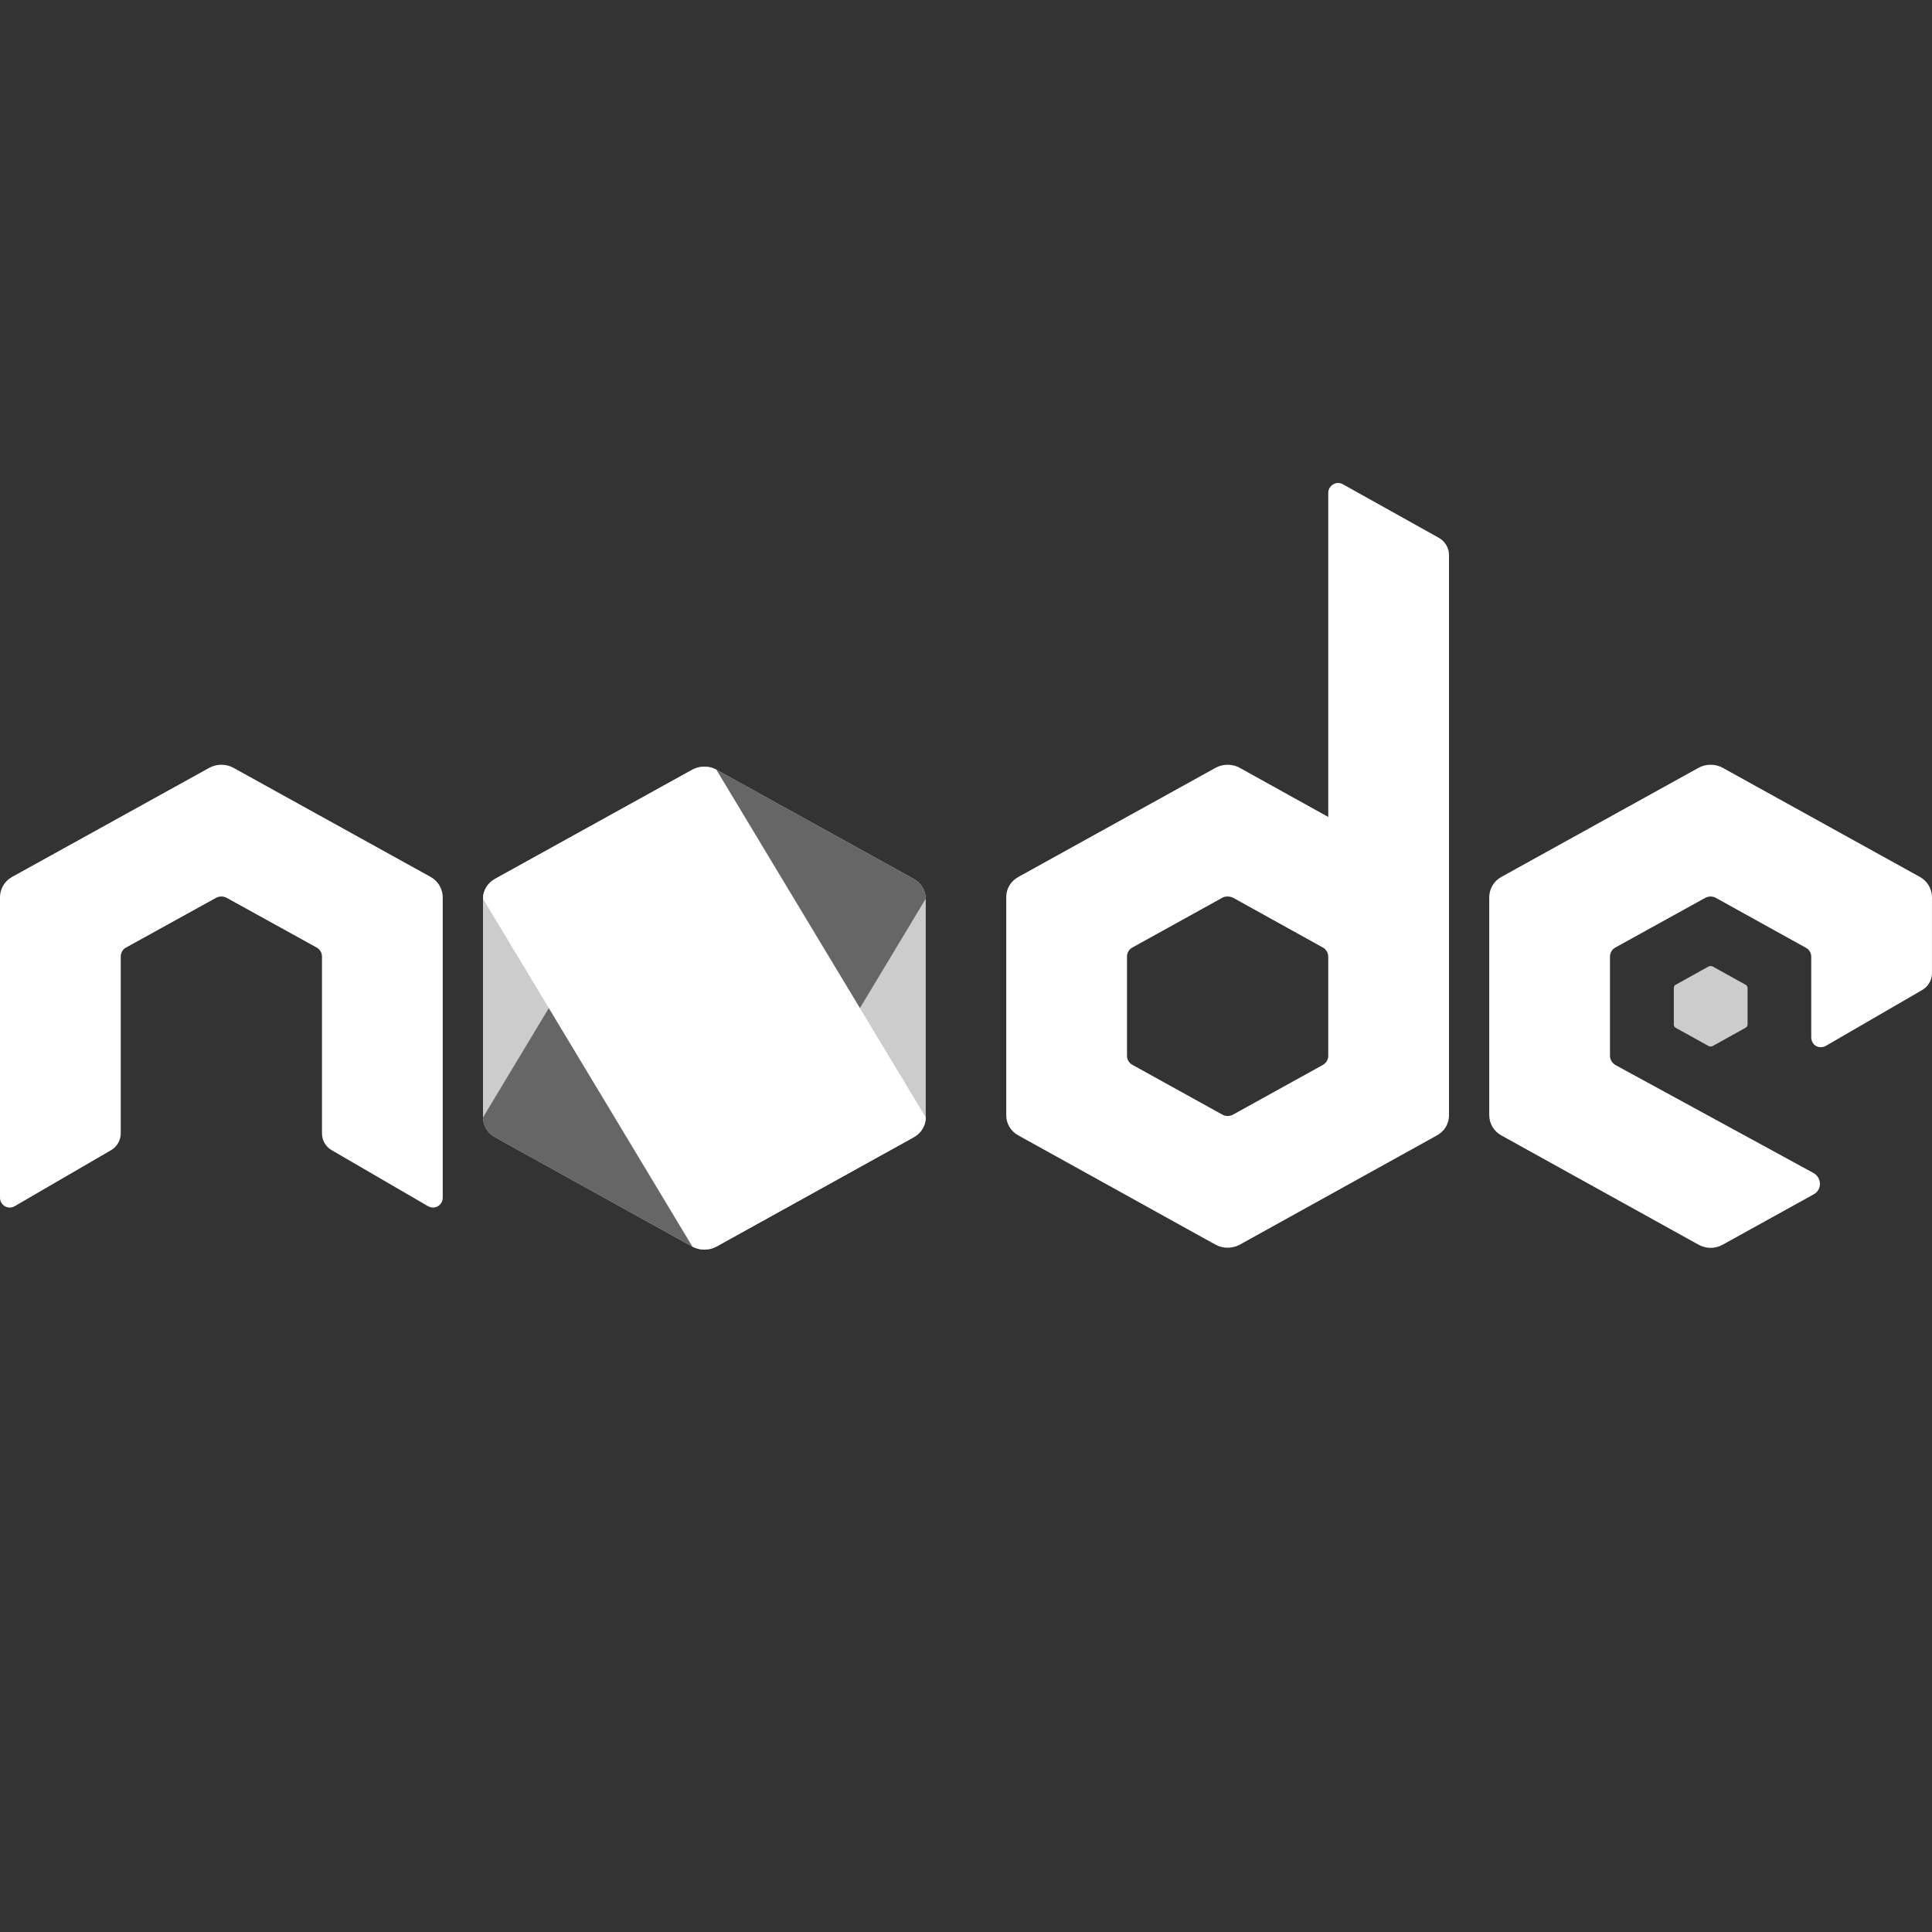 <?xml version="1.0"?>
<svg xmlns="http://www.w3.org/2000/svg" xmlns:xlink="http://www.w3.org/1999/xlink" version="1.1" viewBox="0 0 252 252" width="50px" height="50px"><rect x="0" y="0" width="252" height="252" fill="#333333" stroke="none"/><g fill="none" fill-rule="nonzero" stroke="none" stroke-width="1" stroke-linecap="butt" stroke-linejoin="miter" stroke-miterlimit="10" stroke-dasharray="" stroke-dashoffset="0" font-family="none" font-weight="none" font-size="none" text-anchor="none" style="mix-blend-mode: normal"><path d="M0,252v-252h252v252z" fill="none"/><g><g id="surface1"><path d="M90.316,100.386l-25.758,14.253c-0.964,0.533 -1.559,1.518 -1.559,2.584v28.526c0,1.066 0.595,2.051 1.559,2.584l25.758,14.273c0.964,0.513 2.153,0.513 3.117,0l25.758,-14.273c0.964,-0.533 1.559,-1.518 1.559,-2.584v-28.526c0,-1.066 -0.595,-2.051 -1.559,-2.584l-25.758,-14.253c-0.492,-0.267 -1.025,-0.39 -1.559,-0.39c-0.533,0 -1.066,0.123 -1.559,0.39" fill="#cccccc"/><path d="M222.858,126.062l-4.286,2.379c-0.164,0.082 -0.246,0.246 -0.246,0.431v4.758c0,0.185 0.082,0.349 0.246,0.431l4.286,2.379c0.164,0.082 0.369,0.082 0.533,0l4.286,-2.379c0.164,-0.082 0.267,-0.246 0.267,-0.431v-4.758c0,-0.185 -0.103,-0.349 -0.267,-0.431l-4.286,-2.379c-0.082,-0.041 -0.185,-0.062 -0.267,-0.062c-0.082,0 -0.185,0.021 -0.267,0.062" fill="#cccccc"/><path d="M187.688,70.157l-12.53,-6.993c-0.41,-0.226 -0.882,-0.226 -1.271,0.021c-0.39,0.226 -0.636,0.636 -0.636,1.087v42.287l-11.566,-6.419c-0.492,-0.267 -1.025,-0.39 -1.559,-0.39c-0.533,0 -1.066,0.123 -1.559,0.39l-25.758,14.253c-0.964,0.533 -1.559,1.518 -1.559,2.584v28.526c0,1.066 0.595,2.051 1.559,2.584l25.758,14.273c0.964,0.513 2.153,0.513 3.117,0l25.758,-14.273c0.964,-0.533 1.559,-1.518 1.559,-2.584v-73.11c0,-0.923 -0.513,-1.784 -1.312,-2.235zM172.553,138.899l-11.71,6.48c-0.431,0.246 -0.984,0.246 -1.415,0l-11.71,-6.48c-0.451,-0.246 -0.718,-0.697 -0.718,-1.169v-12.961c0,-0.492 0.267,-0.943 0.718,-1.189l11.71,-6.48h-0.021c0.226,-0.123 0.472,-0.164 0.718,-0.164c0.246,0 0.492,0.062 0.718,0.164l11.689,6.48c0.451,0.246 0.718,0.697 0.718,1.189v12.961c0,0.472 -0.267,0.923 -0.697,1.169z" fill="#ffffff"/><path d="M90.316,100.386l-27.316,45.363c0,1.066 0.595,2.051 1.559,2.584l25.758,14.273c0.964,0.513 2.153,0.513 3.117,0l27.316,-45.384c0,-1.066 -0.595,-2.051 -1.559,-2.584l-25.758,-14.253c-0.492,-0.267 -1.025,-0.39 -1.559,-0.39c-0.533,0 -1.066,0.123 -1.559,0.39" fill="#666666"/><path d="M90.316,100.386l-25.758,14.253c-0.964,0.533 -1.559,1.518 -1.559,2.584l27.316,45.384c0.964,0.513 2.153,0.513 3.117,0l25.758,-14.273c0.964,-0.533 1.559,-1.518 1.559,-2.584l-27.316,-45.363c-0.492,-0.267 -1.025,-0.39 -1.559,-0.39c-0.533,0 -1.066,0.123 -1.559,0.39" fill="#ffffff"/><path d="M250.441,114.393l-25.758,-14.253c-0.492,-0.267 -1.025,-0.39 -1.559,-0.39c-0.533,0 -1.066,0.123 -1.559,0.39l-25.758,14.253c-0.964,0.533 -1.559,1.559 -1.559,2.646v28.403c0,1.107 0.595,2.112 1.559,2.646l25.758,14.273c0.984,0.533 2.153,0.533 3.117,0l11.895,-6.583c1.087,-0.595 1.066,-2.153 -0.021,-2.769l-25.84,-14.089c-0.451,-0.267 -0.718,-0.718 -0.718,-1.21v-12.94c0,-0.492 0.267,-0.923 0.677,-1.169l11.73,-6.48c0.226,-0.123 0.472,-0.185 0.718,-0.185c0.246,0 0.492,0.062 0.697,0.185l11.73,6.501c0.431,0.226 0.697,0.677 0.697,1.148v10.562c0,0.451 0.246,0.882 0.636,1.107c0.39,0.205 0.861,0.205 1.271,-0.021l12.592,-7.301c0.759,-0.451 1.251,-1.292 1.251,-2.194v-9.864c0,-1.107 -0.595,-2.133 -1.559,-2.666z" fill="#ffffff"/><path d="M56.191,114.393l-25.758,-14.253c-0.492,-0.267 -1.025,-0.39 -1.559,-0.39c-0.533,0 -1.066,0.123 -1.559,0.39l-25.758,14.253c-0.964,0.533 -1.559,1.559 -1.559,2.646v39.19c0,0.451 0.246,0.882 0.636,1.107c0.39,0.226 0.882,0.226 1.271,0l12.592,-7.321c0.779,-0.451 1.251,-1.292 1.251,-2.194v-23.051c0,-0.492 0.267,-0.943 0.677,-1.169l11.73,-6.48c0.226,-0.123 0.472,-0.185 0.718,-0.185c0.246,0 0.492,0.062 0.718,0.185l11.73,6.48c0.41,0.246 0.677,0.677 0.677,1.169v23.051c0,0.902 0.472,1.743 1.251,2.194l12.592,7.321c0.41,0.226 0.882,0.226 1.271,0c0.39,-0.226 0.636,-0.656 0.636,-1.107v-39.17c0,-1.107 -0.595,-2.133 -1.559,-2.666z" fill="#ffffff"/></g></g></g></svg>
